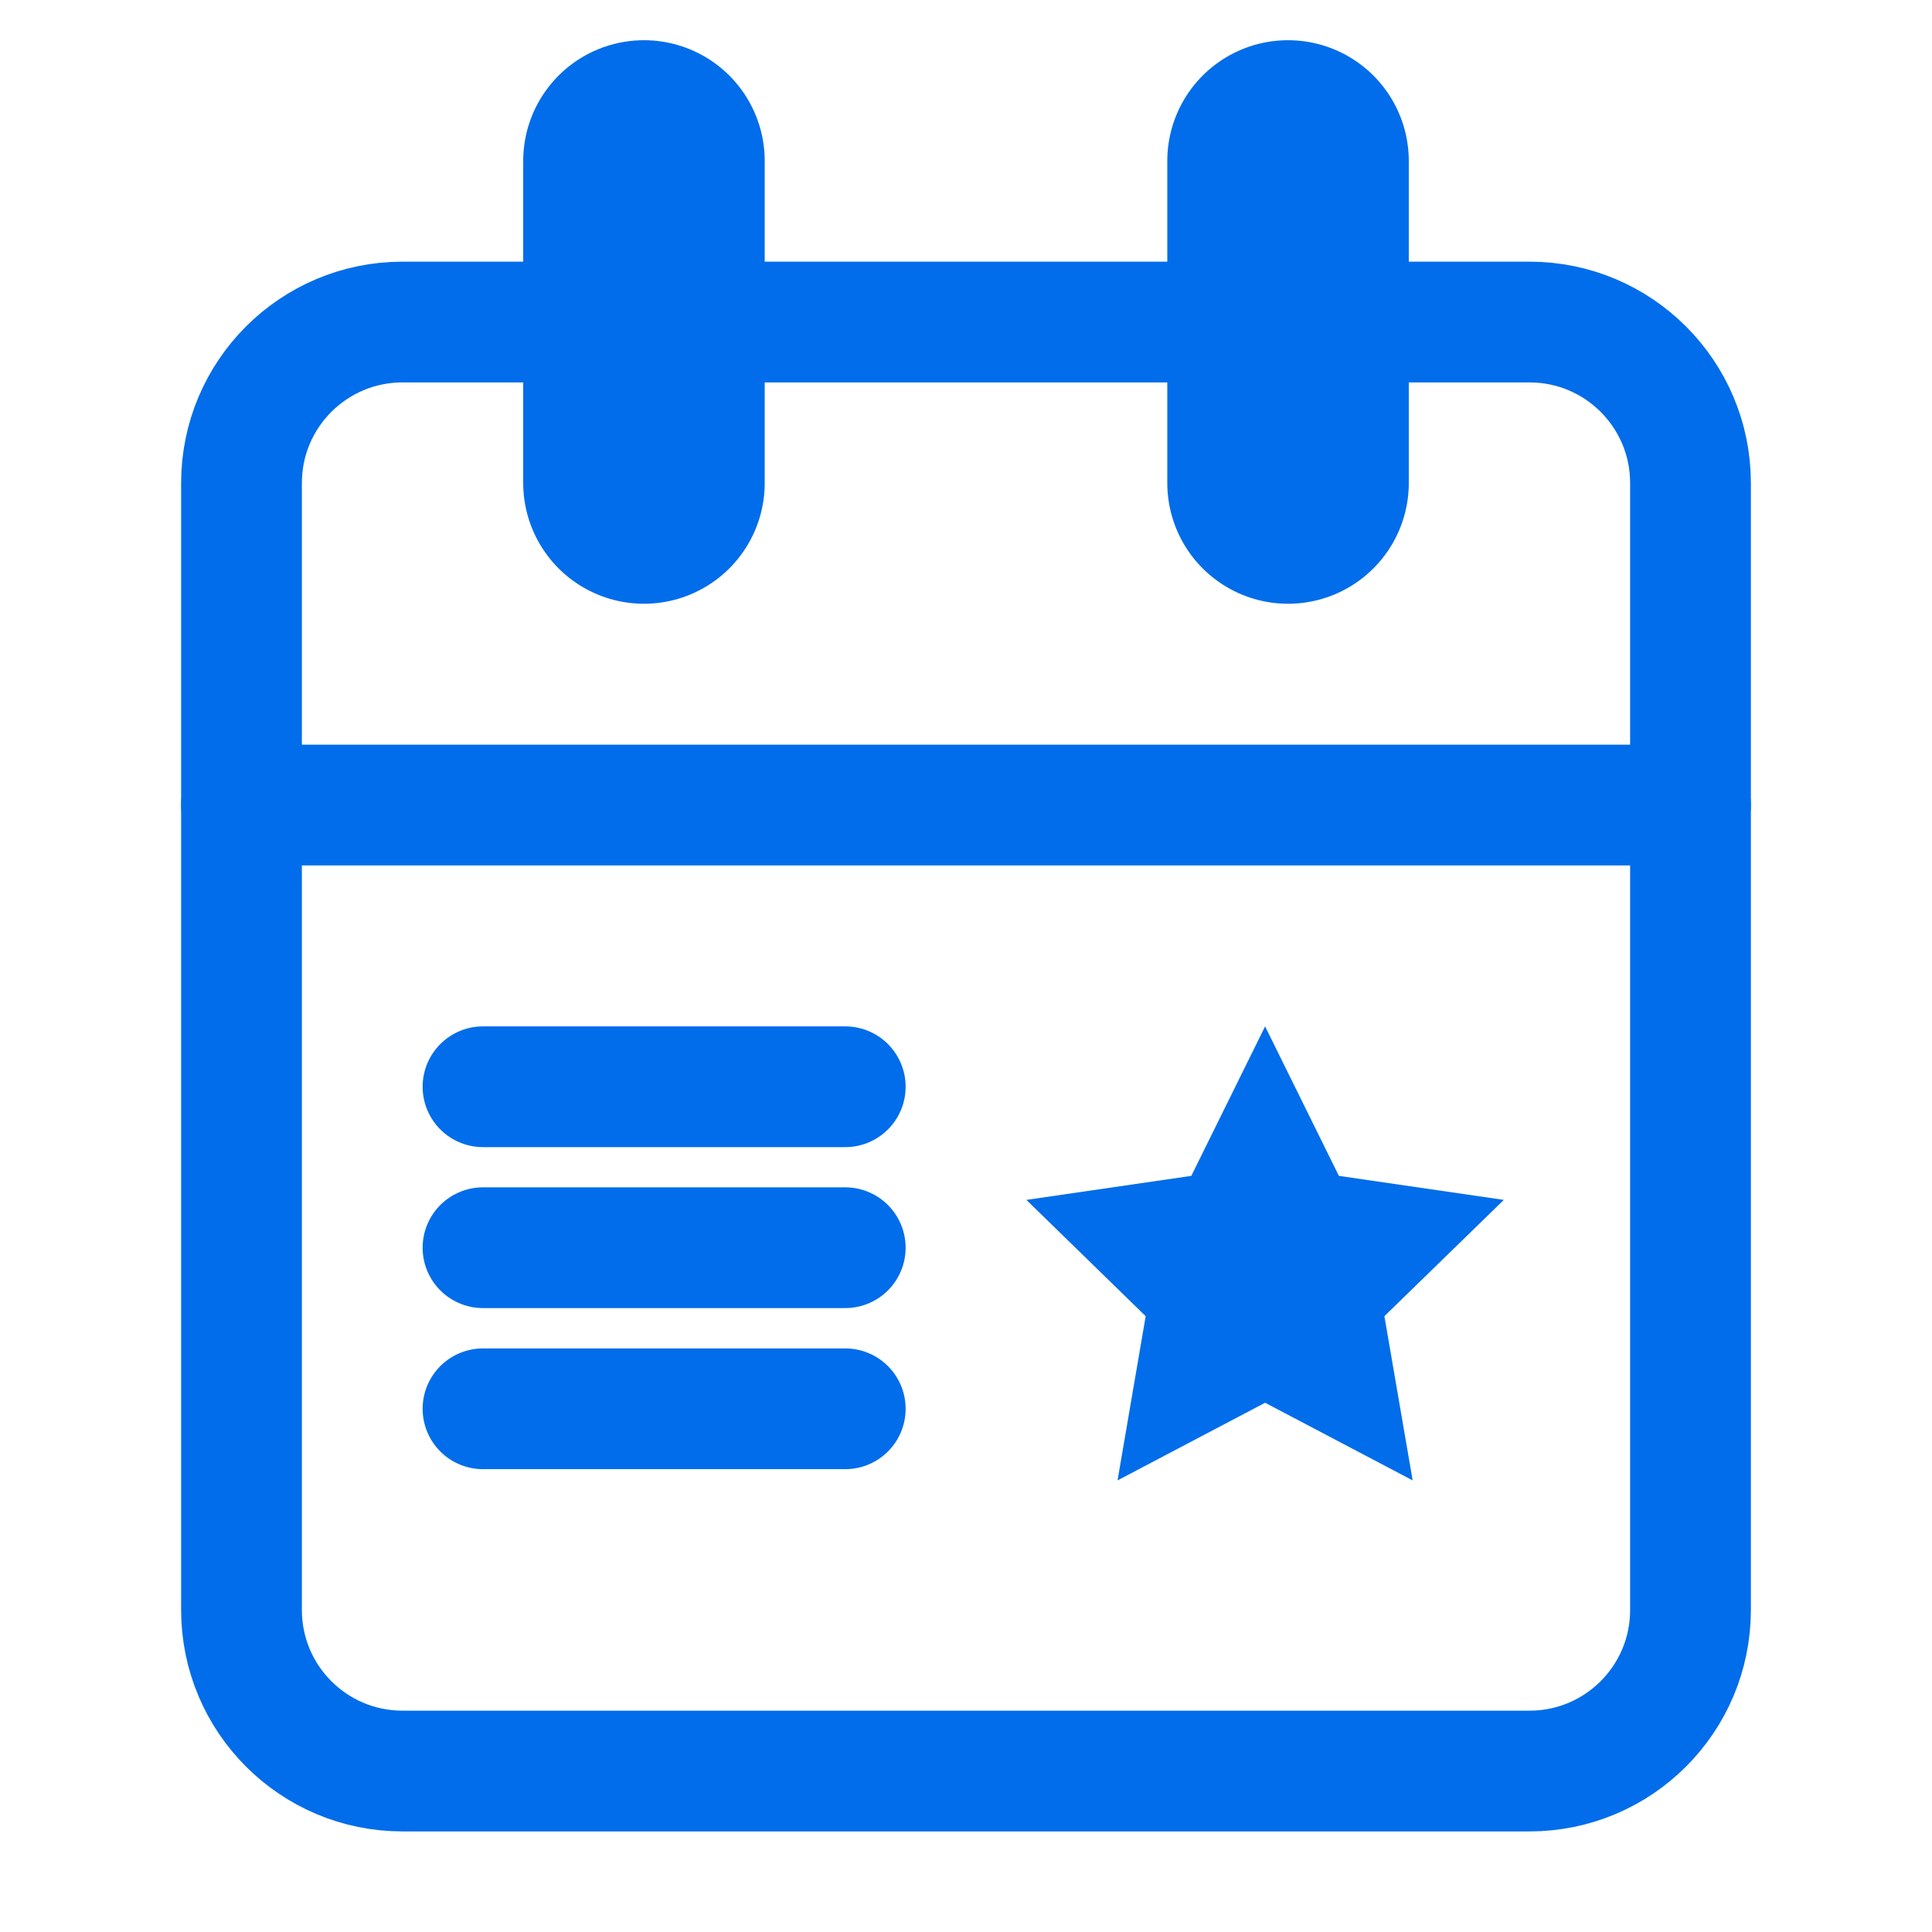<svg width="16" height="16" viewBox="0 0 16 16" fill="none" xmlns="http://www.w3.org/2000/svg">
<path d="M12.667 2.667H3.333C2.597 2.667 2 3.264 2 4V13.333C2 14.07 2.597 14.667 3.333 14.667H12.667C13.403 14.667 14 14.07 14 13.333V4C14 3.264 13.403 2.667 12.667 2.667Z" stroke="#016DEA" stroke-linecap="round" stroke-linejoin="round"/>
<path d="M10.667 1.333V4" stroke="#016DEA" stroke-width="2" stroke-linecap="round" stroke-linejoin="round"/>
<path d="M5.333 1.333V4" stroke="#016DEA" stroke-width="2" stroke-linecap="round" stroke-linejoin="round"/>
<path d="M2 6.667H14" stroke="#016DEA" stroke-linecap="round" stroke-linejoin="round"/>
<path d="M4 9L7 9" stroke="#016DEA" stroke-linecap="round" stroke-linejoin="round"/>
<path d="M4 10.333L7 10.333" stroke="#016DEA" stroke-linecap="round" stroke-linejoin="round"/>
<path d="M4 11.667L7 11.667" stroke="#016DEA" stroke-linecap="round" stroke-linejoin="round"/>
<path d="M10.477 8.5L11.088 9.738L12.454 9.937L11.465 10.9L11.699 12.26L10.477 11.617L9.255 12.26L9.488 10.9L8.5 9.937L9.866 9.738L10.477 8.5Z" fill="#016DEA"/>
</svg>
